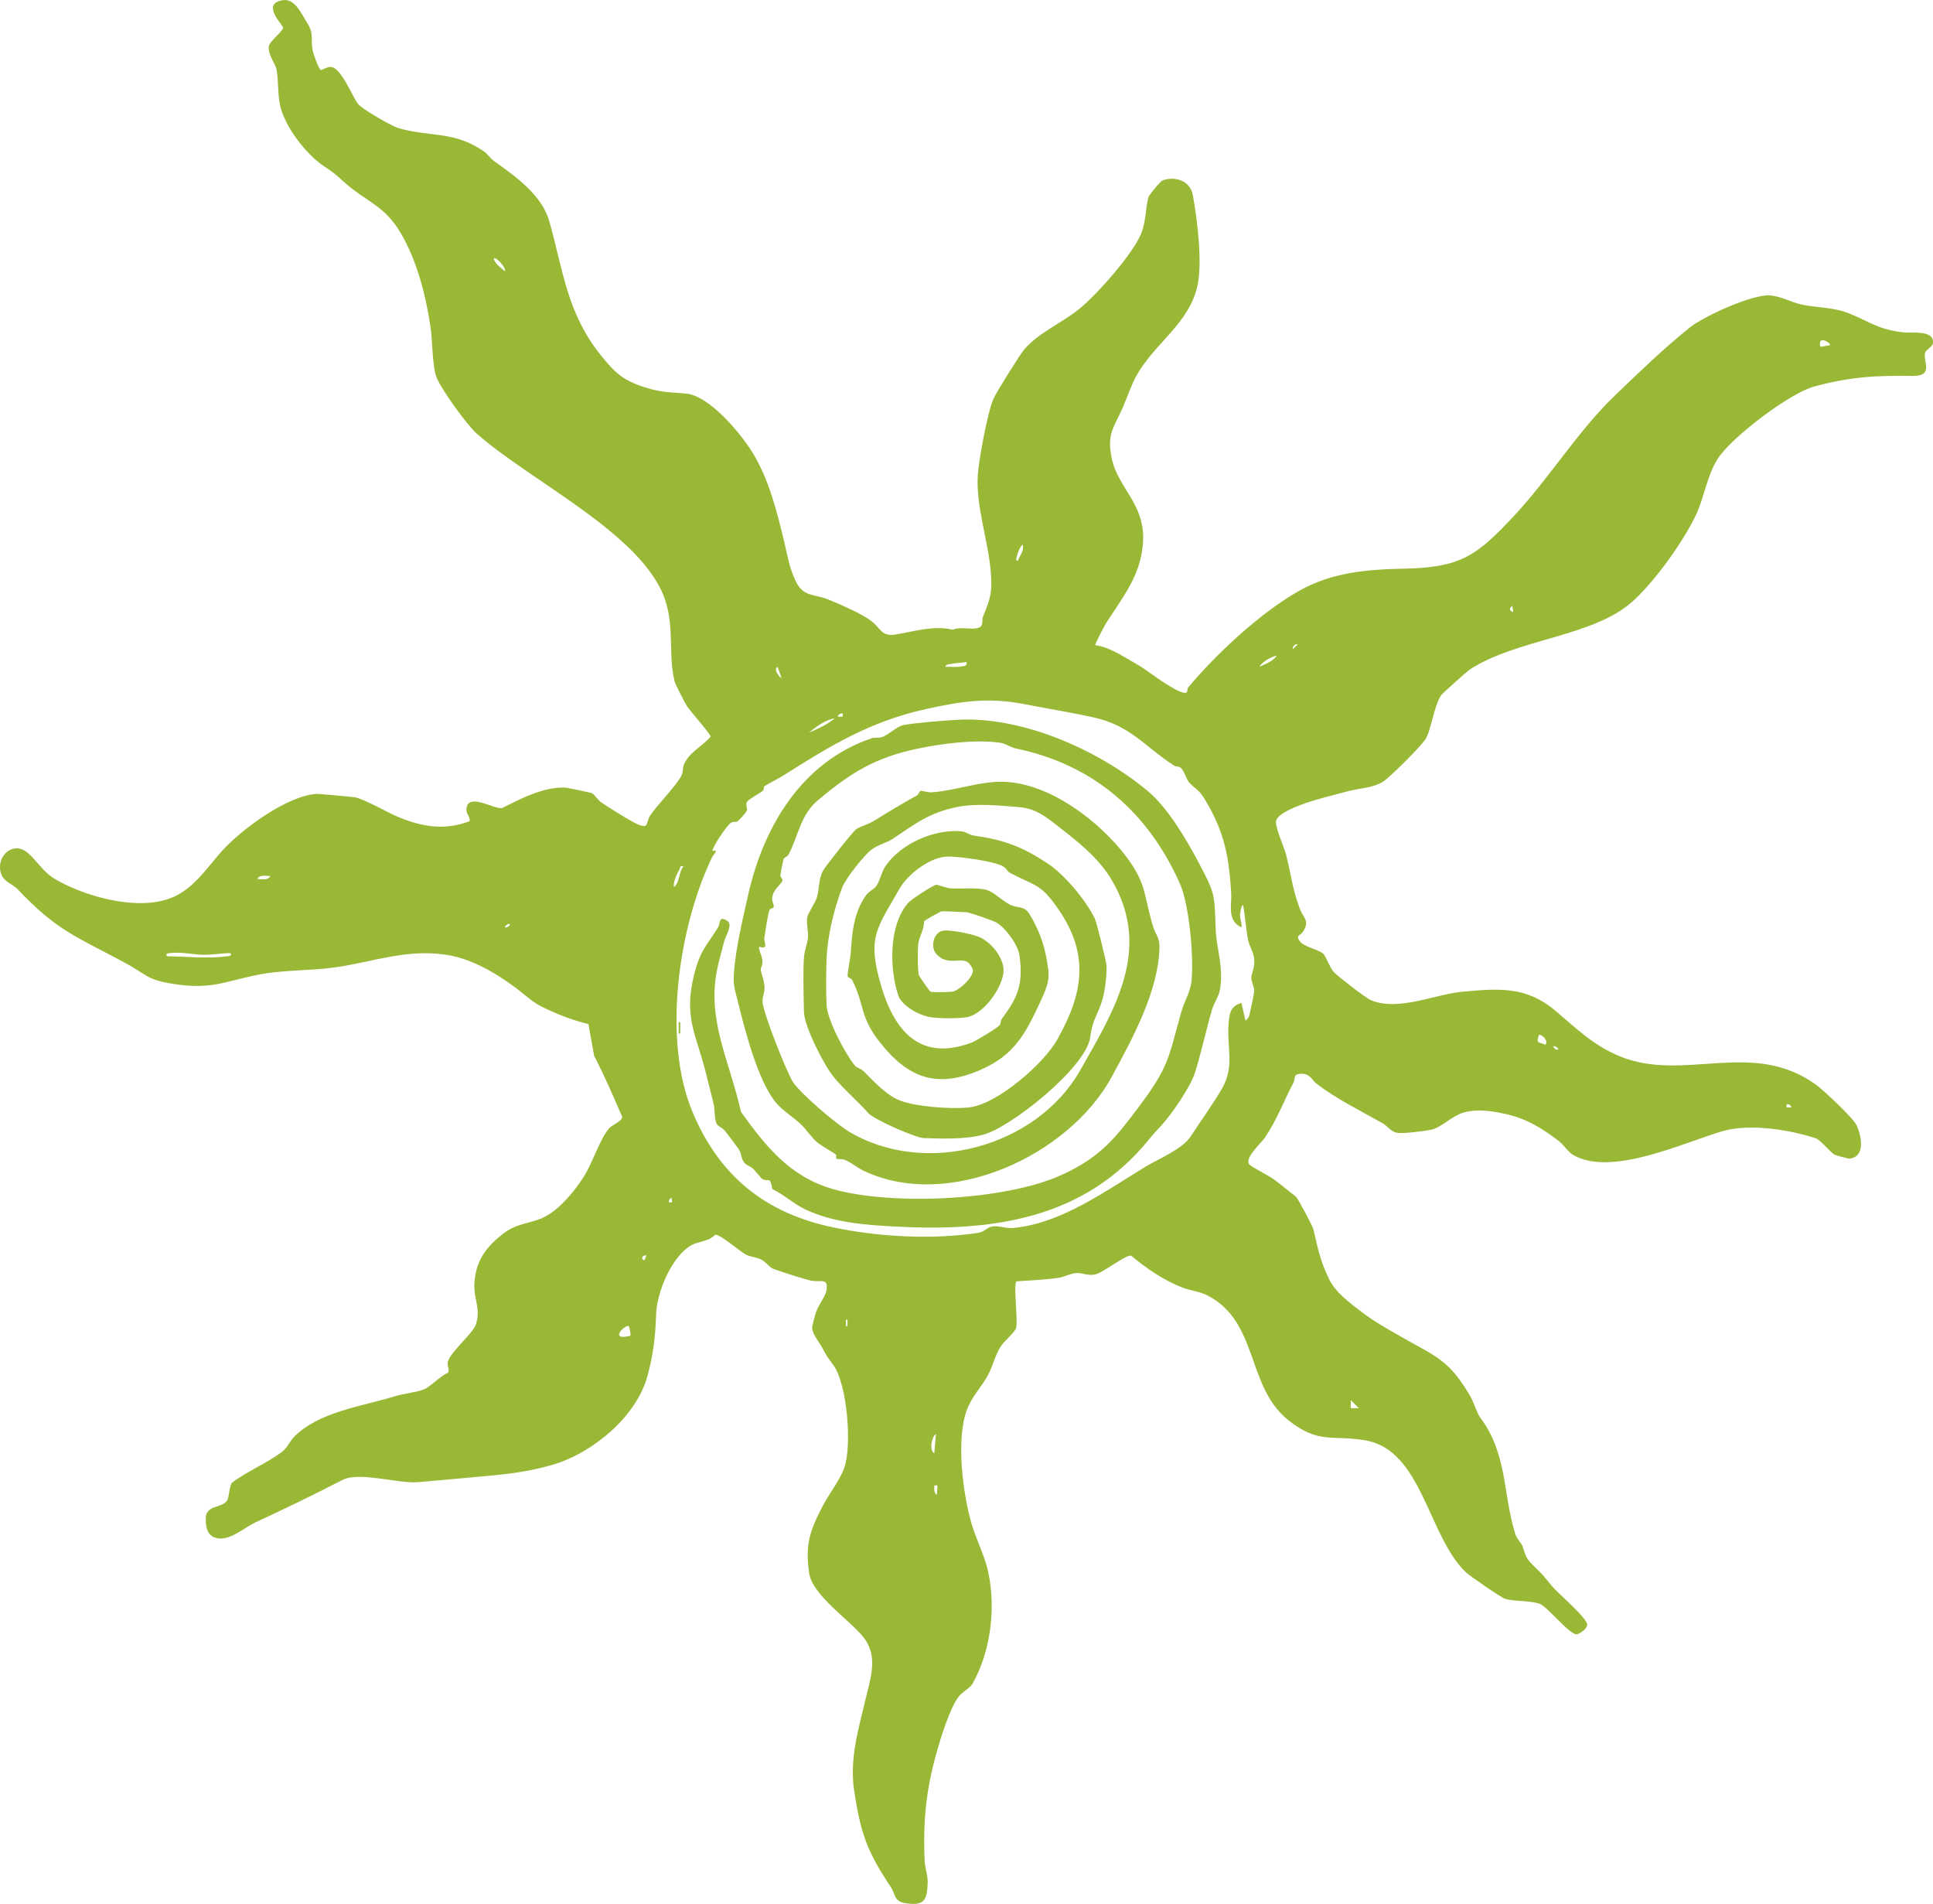<?xml version="1.0" encoding="UTF-8"?>
<svg id="Layer_1" data-name="Layer 1" xmlns="http://www.w3.org/2000/svg" xmlns:xlink="http://www.w3.org/1999/xlink" viewBox="0 0 1439.07 1417.13">
  <defs>
    <style>
      .cls-1, .cls-2, .cls-3 {
        fill: none;
      }

      .cls-2, .cls-3 {
        stroke: #77b09f;
        stroke-miterlimit: 10;
      }

      .cls-4 {
        clip-path: url(#clippath-1);
      }

      .cls-3 {
        stroke-width: 7px;
      }

      .cls-5 {
        clip-path: url(#clippath);
      }

      .cls-6 {
        fill: #99b835;
      }
    </style>
    <clipPath id="clippath">
      <rect class="cls-1" x="-6987.12" y="-275" width="4285.98" height="2205.35"/>
    </clipPath>
    <clipPath id="clippath-1">
      <path class="cls-2" d="M-4855.42-4143.2c466.98,622.71,933.95,1245.41,1400.93,1868.12,215.85,287.84,430.91,575.64,656.72,855.8,126.59,157.05,254.36,313.34,375.64,474.56,110.03,146.27,219.63,292.87,329.45,439.31,277.12,369.53,554.23,739.06,831.35,1108.59-32.5,33.12-64.99,66.24-97.42,99.43-134.83,138.05-267.84,277.84-396.82,421.39-71.86,79.98-143.63,160.14-208.94,245.63-70.28,91.99-134.85,188.25-196.27,286.34-243.76,389.28-439.39,806.45-683.82,1195.33-104.84,166.8-218.38,333.46-358.53,472.93-131.93,131.29-287.34,236.04-448.51,327.9-346.74,197.62-729.71,339.89-1041.36,594.72-174.71,142.85-312.28,325.35-443,507.8-158.9,221.79-304.59,452.7-451.65,682.39-145.62-194.18-291.23-388.35-436.85-582.53-66.22-88.31-130.11-179.11-201.19-263.61-69.64-82.79-146.12-159.45-223.41-235.03-126.43-123.62-254.55-245.82-361.21-387.49-105.39-139.98-210.25-280.36-315.37-420.54-102.71-136.97-210.65-271.47-307.66-412.55-103.04-149.85-183.47-313.77-269.39-473.62-42.74-79.5-86.68-158.48-135.43-234.49-47.58-74.17-101.64-143.73-154.47-214.17-111.52-148.71-223.04-297.42-334.56-446.13-250.1-333.51-500.2-667.02-750.31-1000.52,146-236.99,290.4-475.41,449.91-703.68,127.98-183.14,263.94-366.21,439.35-506.87,311.96-250.16,698.71-376.85,1047.5-563.87,162.49-87.13,319.01-188.46,450.76-318.45,143.69-141.77,247.04-316.25,332.7-497.71,204.51-433.24,318.61-902.88,521.9-1336.63,49.6-105.82,104.89-209.45,170.78-306.1,61.47-90.16,133.95-171.83,212.02-247.92,141.96-138.37,304.06-251.59,473.06-354.26,41.17-25.01,82.64-49.55,124.11-74.07Z"/>
    </clipPath>
  </defs>
  <g class="cls-5">
    <g>
      <g class="cls-4">
        <g>
          <path class="cls-3" d="M329.06-2181.23C161.86-1989.68-5.34-1798.13-172.54-1606.58c-250.52,287-501.04,574.01-751.56,861.01-122.56,140.41-244.78,281.05-371.51,417.73-121.98,131.56-247.32,259.92-372.96,387.97"/>
          <path class="cls-3" d="M388.06-2102.56c-167.2,191.55-334.4,383.1-501.6,574.65-250.52,287-501.04,574.01-751.56,861.01-122.56,140.41-244.78,281.05-371.51,417.73-121.98,131.56-247.32,259.92-372.96,387.97"/>
          <path class="cls-3" d="M447.05-2023.89c-167.2,191.55-334.4,383.1-501.6,574.65-250.52,287-501.04,574.01-751.56,861.01-122.56,140.41-244.78,281.05-371.51,417.73-121.98,131.56-247.32,259.92-372.96,387.97"/>
          <path class="cls-3" d="M506.05-1945.22c-167.2,191.55-334.4,383.1-501.6,574.65-250.52,287-501.04,574.01-751.56,861.01-122.56,140.41-244.78,281.05-371.51,417.73-121.98,131.56-247.32,259.92-372.96,387.97"/>
          <path class="cls-3" d="M565.04-1866.55c-167.2,191.55-334.4,383.1-501.6,574.65-250.52,287-501.04,574.01-751.56,861.01-122.56,140.41-244.78,281.05-371.51,417.73-121.98,131.56-247.32,259.92-372.96,387.97"/>
          <path class="cls-3" d="M624.04-1787.88c-167.2,191.55-334.4,383.1-501.6,574.65-250.52,287-501.04,574.01-751.56,861.01-122.56,140.41-244.78,281.05-371.51,417.73-121.98,131.56-247.32,259.92-372.96,387.97"/>
          <path class="cls-3" d="M683.04-1709.21c-167.2,191.55-334.4,383.1-501.6,574.65C-69.09-847.56-319.61-560.55-570.13-273.55-692.69-133.14-814.91,7.5-941.64,144.18c-121.98,131.56-247.32,259.92-372.96,387.97"/>
          <path class="cls-3" d="M742.03-1630.54c-167.2,191.55-334.4,383.1-501.6,574.65C-10.09-768.89-260.61-481.88-511.13-194.88c-122.56,140.41-244.78,281.05-371.51,417.73-121.98,131.56-247.32,259.92-372.96,387.97"/>
        </g>
      </g>
      <path class="cls-2" d="M-4855.42-4143.2c466.98,622.71,933.95,1245.41,1400.93,1868.12,215.85,287.84,430.91,575.64,656.72,855.8,126.59,157.05,254.36,313.34,375.64,474.56,110.03,146.27,219.63,292.87,329.45,439.31,277.12,369.53,554.23,739.06,831.35,1108.59-32.5,33.12-64.99,66.24-97.42,99.43-134.83,138.05-267.84,277.84-396.82,421.39-71.86,79.98-143.63,160.14-208.94,245.63-70.28,91.99-134.85,188.25-196.27,286.34-243.76,389.28-439.39,806.45-683.82,1195.33-104.84,166.8-218.38,333.46-358.53,472.93-131.93,131.29-287.34,236.04-448.51,327.9-346.74,197.62-729.71,339.89-1041.36,594.72-174.71,142.85-312.28,325.35-443,507.8-158.9,221.79-304.59,452.7-451.65,682.39-145.62-194.18-291.23-388.35-436.85-582.53-66.22-88.31-130.11-179.11-201.19-263.61-69.64-82.79-146.12-159.45-223.41-235.03-126.43-123.62-254.55-245.82-361.21-387.49-105.39-139.98-210.25-280.36-315.37-420.54-102.71-136.97-210.65-271.47-307.66-412.55-103.04-149.85-183.47-313.77-269.39-473.62-42.74-79.5-86.68-158.48-135.43-234.49-47.58-74.17-101.64-143.73-154.47-214.17-111.52-148.71-223.04-297.42-334.56-446.13-250.1-333.51-500.2-667.02-750.31-1000.52,146-236.99,290.4-475.41,449.91-703.68,127.98-183.14,263.94-366.21,439.35-506.87,311.96-250.16,698.71-376.85,1047.5-563.87,162.49-87.13,319.01-188.46,450.76-318.45,143.69-141.77,247.04-316.25,332.7-497.71,204.51-433.24,318.61-902.88,521.9-1336.63,49.6-105.82,104.89-209.45,170.78-306.1,61.47-90.16,133.95-171.83,212.02-247.92,141.96-138.37,304.06-251.59,473.06-354.26,41.17-25.01,82.64-49.55,124.11-74.07Z"/>
    </g>
  </g>
  <g>
    <path class="cls-6" d="M228.03,15.87c6.11,9.95,3.08,10.51,4.61,21.12.35,2.41,4.81,14.99,6.24,15.14.71.08,4.59-2.41,7.27-2.33,7.8.22,15.97,21.79,20.37,27.54,2.83,3.71,24.88,16.46,29.94,17.95,23.82,6.99,41.48,1.85,63.92,17.48,2.63,1.83,4.6,5.07,7.33,7.04,15.79,11.36,35.56,24.92,41.24,44.95,10.31,36.35,13,67.64,37.67,98.79,11.42,14.43,17.76,20.1,35.64,25.41,11.04,3.28,17.76,3.03,28.26,3.95,17.71,1.56,40.71,29.44,49.63,43.84,12.16,19.63,18.18,43.65,23.6,66.18,2.66,11.06,3.69,19.09,8.65,29.65,5.58,11.88,13.82,9.47,23.68,13.43,8.79,3.53,25.38,10.67,32.74,16.34,6.58,5.07,7.51,11.51,17.4,10,13.87-2.11,28.56-7.14,43.03-3.64,5.7-2.37,12.57-.08,18.05-1.11,5.69-1.07,3.27-5.46,4.54-8.63,5.57-13.91,7.09-17.66,5.72-33.87-1.9-22.43-10.95-48.37-9.67-70.62.67-11.67,7.25-47.43,11.73-57.69,1.95-4.48,19.86-33.26,23.01-36.85,11.01-12.55,28.05-19.66,40.74-29.89,13.15-10.6,40.3-41.21,46.36-56.58,3.55-9.01,3.09-19.18,5.34-26.98.35-1.21,8.86-11.68,10.49-12.25,9.54-3.34,20.55.29,22.51,11.09,3.24,17.84,7.11,49.15,3.59,66.47-5.9,28.99-32.15,43.4-45.69,68.02-3.73,6.78-6.89,16.16-10.07,23.45-6.59,15.09-12.07,19.3-8.26,37.76,4.62,22.43,25.01,34.1,23.33,62.28-1.51,25.26-15.29,41.18-27.72,60.87-1.17,1.85-7.92,14.79-7.93,16.01,10.79,1.56,20.32,8.07,29.69,13.43,6.11,3.5,7.04,4.37,12.28,8.07,3.84,2.71,22.66,16.29,26.17,13.72.52-.38.46-2.92,1.21-3.83,21.01-25.15,54.3-56.04,82.78-71.98,24.1-13.49,50.13-15.78,77.16-16.31,42.88-.84,54.57-9.24,83.18-40.01,25.84-27.79,47.25-62.77,74.18-88.61,17.7-16.98,36.82-35.56,56-50.87,10.61-8.48,46.32-24.72,59.48-23.95,7.71.45,15.98,5.03,23.37,6.73,10.1,2.33,22.37,2.03,32.61,5.58,17.42,6.05,21.83,12.53,43.43,15.22,6.14.77,22.96-2.06,22.2,7.73-.25,3.24-5.2,4.93-5.88,7.51-1.67,6.34,6.83,17.37-9.18,17.16-27.62-.35-46.31.62-73.37,7.92-18.38,4.96-61.6,37.79-71.87,53.82-7.63,11.9-10.29,29.32-16.01,41.45-9.54,20.24-30.99,50.16-47.6,64.92-29.46,26.19-85.14,27.39-120.82,50.36-1.88,1.21-20.57,17.88-21.46,19.24-5.45,8.37-7.4,25.84-11.62,32.67-3.25,5.26-26.49,28.46-31.72,31.72-7.47,4.66-17.5,4.79-25.41,6.91-11.34,3.04-25.48,6.34-36.2,10.48-4.72,1.82-16.78,6.59-17.92,11.82-.92,4.23,6.02,19.52,7.44,25.02,3.67,14.27,4.91,26.8,10.51,40.96,2.45,6.18,7.36,8.32,2.06,16.48-1.94,2.99-6.02,2.48-2,7.4,3.32,4.06,14.23,5.95,17.25,9.08,1.96,2.03,5.01,10.62,7.58,13.37,3.06,3.28,23.68,19.27,27.54,20.93,20.46,8.82,47.66-4.29,68.47-6.18,27.48-2.5,47.61-4.09,69.38,14.38,15.39,13.05,28.03,25.65,47.69,33.71,48.03,19.71,98.72-13.37,146.28,21.31,5.52,4.02,27.45,24.62,29.94,29.91,3.67,7.81,6.92,23.28-5.1,24.95-.77.11-10.05-2.38-11.02-2.84-3.13-1.47-10.64-11.1-14.09-12.25-19.66-6.54-49.54-11.21-69.49-5.39-28.74,8.38-83.04,34.4-111.5,17.6-3.41-2.01-6.87-7.45-10.27-10.08-11.44-8.88-23.43-16.35-37.67-19.79-10.76-2.59-23.07-4.67-33.82-1.43-8.04,2.43-16.52,11.09-23.34,12.57-4.69,1.02-21.75,3.21-25.8,2.38-4.74-.97-7.12-5.07-10.79-7.15-16.67-9.45-33.96-17.75-49.38-29.63-2.92-2.25-4.44-7.1-10.56-7.17-7.32-.09-4.64,3.37-6.45,6.81-7.17,13.63-12.3,27.72-21.33,40.93-2.74,4.01-15.56,15.31-11.31,19.83,2.05,2.18,13.88,7.97,17.86,10.87,5.25,3.83,11.6,9.03,16.79,13.14,1.33,1.05,12.41,21.92,12.93,24.18,3.42,14.77,5.05,23.41,11.78,37.29,4.81,9.91,15.87,17.94,24.53,24.55,9.1,6.94,19.45,12.71,29.47,18.41,25.81,14.65,35.49,17.18,51.29,44.47,2.32,4,4.58,12.01,7.21,15.53,20.22,26.99,16.62,56.21,26,86.52,1.31,4.24,4.51,6.49,5.37,9,2.52,7.36,2.31,8.98,8.76,15.18,6.98,6.7,7.15,7.32,13.06,14.47,4.73,5.72,26.05,23.52,26.36,28.83.18,3.05-5.67,6.98-7.8,7.19-5.09.52-21.13-19.73-27.24-22.56-7.73-2.79-18.7-1.65-26.09-3.83-2.8-.83-26.32-17-29.26-19.82-28.02-26.79-32.48-90.54-74.32-98.05-24.68-4.43-35.05,3.1-57.86-15.16-31.5-25.21-21.79-73.24-60.34-92.88-5.71-2.91-12.72-3.57-18.24-5.7-14.2-5.5-26.72-14.14-38.41-23.82-3.99-.75-21.11,12.7-26.41,13.92-5.55,1.28-9.41-1.08-14.06-.98-4.35.09-9.1,2.89-13.34,3.52-10.4,1.53-20.97,1.94-31.44,2.67-2.65,1.61,1.26,29.36-.41,34.91-.84,2.8-8.9,9.81-11,12.94-4.57,6.83-6.19,15.19-10.05,22.27-4.82,8.84-11.98,15.56-15.76,26.13-7.85,21.92-2.82,62.05,3.85,84.62,3.48,11.8,9.94,23.79,12.5,36.58,5.35,26.7,1.58,57.86-11.87,81.98-1.81,3.25-7.74,6.07-10.51,9.84-6.67,9.08-13.08,30.09-16.23,41.22-7.91,27.97-10.28,51.51-8.95,80.9.25,5.46,2.46,10.75,2.24,16.54-.48,12.3-2.23,16.95-15.86,15.03-9.66-1.37-7.74-6.4-11.66-12.27-17.59-26.25-22.57-40.23-27.27-72.08-3.46-23.47,3.43-45.82,8.62-67.85,3.71-15.77,9.72-32.06-2.08-46.42-10.55-12.85-37.72-30.87-40.02-47.36-2.98-21.36.44-31.11,10.04-49.6,4.75-9.14,12.55-18.88,16.03-28.26,5.97-16.07,2.45-62.39-7.96-76.72-4.72-6.5-4.45-5.7-8.41-13.14-2.22-4.16-7.04-9.59-7.39-14.28-.15-2.01,2.18-10.1,2.98-12.39,1.75-4.95,6.64-11.15,7.49-15.26,2.16-10.45-4.33-6.51-10.83-7.79-5.98-1.17-22.13-6.58-28.36-8.75-2.91-1.01-5.82-5.18-8.78-6.78-4.01-2.18-7.77-1.95-11.7-3.86-4.41-2.14-19.28-15.39-23.06-14.84-4.53,5.05-12.5,4.88-17.48,7.66-14.92,8.33-25.9,35.08-26.47,51.44-.58,16.83-1.94,29.42-6.47,46.1-8.14,30.04-40.4,56.9-69.57,65.69-21.51,6.48-39.38,7.68-60.97,9.66-13.53,1.24-27.08,2.51-40.67,3.62-14.21,1.16-43.43-8.01-55.62-1.75-22.02,11.31-42.21,21.13-65.18,31.78-8.39,3.89-17.9,13.09-27.58,11.78-7.91-1.07-9.29-7.81-9.2-14.94.13-10.11,11.75-7.3,15.77-13.06,1.88-2.69,1.34-10.07,3.87-13.49,10.7-8.14,26.28-14.73,36.67-22.58,4.7-3.55,5.87-7.77,9.17-11.18,18.32-18.98,50.67-22.93,74.95-30.39,7.31-2.24,15.67-2.95,21.35-4.98,5.56-1.99,12.53-10.27,18.56-12.61,1.59-2.52-1.39-5.42.21-9.24,3.12-7.47,18.35-20.44,20.4-26.36,3.94-11.38-1.09-18.85-1.02-28.45.15-18.14,8.17-29.44,22.25-40.09,10.08-7.62,20.39-6.75,30.8-12.29,10.91-5.81,21.61-18.89,28.25-29.2,6.62-10.28,12.27-28.83,19.32-36.62,1.97-2.18,9.92-5.2,9.4-8.41-6.58-15.23-13.05-30.44-20.79-45.1l-4.3-23.82c-10.51-2.47-21.48-6.63-31.26-11.24-6.2-2.92-9.19-4.75-14-8.72-16.78-13.87-38.56-28.32-60.6-31.6-30.12-4.49-53.88,5.26-82.68,9.37-17.44,2.49-38.08,1.93-54.84,5.02-26.43,4.86-36.09,11.84-65.02,7.38-20.92-3.22-19.93-6.81-36.78-15.89-36.07-19.44-50.5-23.72-79.58-54.49-4.62-4.89-11.85-5.65-13.16-14.37-1.77-11.74,10.49-22,20.92-12.54,7.89,7.15,10.97,14.19,21.7,20.2,23.05,12.92,63.94,23.95,88.63,11.22,14.48-7.46,23.53-21.71,33.87-33.16,14.56-16.12,48.27-41.01,70.17-42.46,2.17-.14,27.66,2.18,29.49,2.65,8.34,2.14,23.84,11.35,32,14.68,17.86,7.3,34.13,9.96,52.68,2.97.53-3.36-2.57-5.61-2.38-8.86.74-13.12,20.77.32,26.65-.94,14.02-7.06,30.51-15.76,46.76-15.24,1.29.04,18.99,3.7,19.92,4.12,1.78.8,4.51,4.97,6.63,6.54,4.45,3.28,23.98,15.46,28.42,17.06,7.92,2.85,4.85-1.64,8.74-7.38,4.92-7.25,20.26-22.98,23.19-29.72,1.05-2.41.71-5.49,1.63-7.7,3.83-9.22,13.61-13.45,19.9-20.87.27-1.59-15.56-19.31-17.7-22.74-1.33-2.13-8.7-16.42-9.16-18.37-5.57-23.49,1.54-45.28-10.74-69.46-22.61-44.56-97.8-80.85-136.49-114.89-7.38-6.49-26.48-33.05-29.95-41.87-3.3-8.38-2.94-27.28-4.47-37.43-3.57-23.66-10.1-49.82-22.64-70.72-12.05-20.08-24.91-22.41-41.09-36.72-7.4-6.54-6.81-6.45-15.39-12.15-13.73-9.13-29.67-29.93-33.03-45.97-1.65-7.88-1.09-18.56-2.51-26.21-.79-4.26-6.25-10.48-5.84-16.9.25-3.99,10.72-11.52,10.72-14.27,0-1.96-17.04-17.95-.03-20.45,8.54-1.25,13.37,9.46,17.24,15.77ZM375.96,201.89c.95-2.69-6.85-11.11-8.36-9.57.63,3.98,5.44,7.17,8.36,9.57ZM1362.36,256.94c1.1-1.48-9.56-8.27-7.17,1.21l7.17-1.21ZM757.83,417.34c1.47-4.13,4.69-7.1,3.59-11.95-2.07,1.15-3.68,6.13-4.26,8.3-.31,1.17-1.53,3.95.67,3.66ZM1126.53,455.65l-.58-4.78c-2.62,1.85-2.33,3.69.58,4.78ZM966.13,479.6c-2.26-.4-3.98,1.4-3.58,3.58l3.58-3.58ZM950.57,487.98c-4.75,1.06-10.33,4.34-13.17,8.36,4.43-1.98,10.51-4.25,13.17-8.36ZM719.53,492.76c-3.86.64-8.54.71-12.26,1.51-1.16.25-3.59.43-3.29,2.06,4.08-.13,8.22.43,12.28-.32,2.08-.39,3.95-.5,3.27-3.25ZM581.86,504.72l-2.98-8.37c-3.23,1.9.98,7.34,2.98,8.37ZM885.11,582.16c-2.04-2.39-3.55-9.04-6.44-10.92-1.28-.83-3.36-.59-4.6-1.39-22.31-14.45-32.38-29.99-60.85-36.11-16.25-3.5-33.62-6.32-50.28-9.57-27.26-5.32-46.82-2.3-73.63,3.61-41.79,9.21-71.49,27.53-106.15,49.47-2.9,1.83-13.62,7.43-14.2,8.02-.52.53.02,2.41-1.07,3.3-2.37,1.93-10.94,6.55-11.82,8.34-1.17,2.39.43,4.33.05,6.13-.31,1.45-5.8,7.52-7.14,8.31-1.75,1.02-3.11-.42-5.47,1.57-2.92,2.46-12.77,16.72-13.12,20.47,5.26-1.33.67,2.76-.21,4.58-25,51.74-37.29,135.61-14.59,189.78,20.09,47.94,54.59,75.58,105.52,86,33.75,6.9,72.62,9.13,107.32,3.86,4.27-.65,6.74-4.36,10.83-4.8,4.83-.52,9.64,1.73,15.46,1.16,35.73-3.5,68.4-27.63,98.08-45.56,9.73-5.88,27.51-13.09,33.67-22.59,7.7-11.86,16.09-23.31,23.2-35.46,9.63-16.46,3.67-30.51,4.94-47.73.57-7.73,1.11-13.74,9.61-16.11l3,13.16c1.57-1.29,2.44-2.16,2.94-4.24.83-3.46,3.49-15.31,3.52-18.03.04-3.42-2.13-6.56-2.09-9.47.05-3.8,2.53-7.12,2.21-13.11-.34-6.28-3.61-10.21-4.51-14.66-1.7-8.37-2.26-18.15-3.87-26.66-1.49.39-2.25,6.76-2.26,7.91-.04,2.87,1.65,5.79,1.06,8.85-10.98-5.21-7.09-16.76-7.62-25.53-1.72-27.9-5.15-45.74-19.67-69.85-4.74-7.87-7.68-7.87-11.82-12.71ZM627.35,531.07c-1.65-.37-3.18.64-3.58,2.38h3.58s0-2.38,0-2.38ZM621.38,534.66c-7,1.18-13.88,6.28-19.15,10.75,6.34-2.85,14.05-6.17,19.15-10.75ZM508.85,644.78c-3.1-.62-2.1.65-3,2.32-2.07,3.82-4.64,8.87-4.17,13.22,4.65-3.48,3.32-10.95,7.17-15.54ZM201.2,651.97c-3.16.22-8.12-1.33-9.58,2.37,3.16-.22,8.12,1.33,9.58-2.37ZM379.57,687.87c-1.5-.8-4.17,1.91-3.59,2.37,1.5.8,4.17-1.91,3.59-2.37ZM171.27,709.41c-6.77.11-12.92,1.33-19.81,1.24-8-.1-16.63-2.33-25.1-1.25-1.75.22-3.71.91-1.77,2.39,15.2.2,29.72,1.9,44.89,0,1.63-.21,3.81-.85,1.78-2.38ZM1150.47,777.64c2.84-2.74-3.1-8.49-4.77-7.18-.19.15-1.42,3.96-.73,4.83.9,1.11,4.04,1.49,5.5,2.35ZM1160.06,781.22c.58-.46-2.09-3.17-3.59-2.37-.58.46,2.09,3.17,3.59,2.37ZM1333.64,824.31c-.4-1.73-1.93-2.74-3.58-2.38v2.38s3.58,0,3.58,0ZM500.46,894.93l-.59-3.58c-1.27,1.09-2.18,1.81-1.8,3.58h2.38ZM481.32,934.45c-2.95-.38-4.68,2.28-1.79,3.57.6.27,1.07-2.79,1.79-3.57ZM630.94,987.1v-4.78h-1.17v4.78h1.17ZM468.14,987.11c-2.48-1.77-15.58,11.39,1.15,7.12.59-.68-.86-6.91-1.15-7.12ZM1011.62,1048.14l-5.97-5.97-.02,5.99,5.99-.02ZM695.58,1081.66l1.2-14.35c-3.24,2.18-5.19,12.15-1.2,14.35ZM697.98,1105.61h-2.38c-.09,2.55-.51,5.48,1.8,7.17l.59-7.17Z"/>
    <path class="cls-6" d="M865.17,837.08c-3.81,4.14-5.81,6.14-9.84,11.1-47.96,59.06-115.71,68.73-189.11,64.76-22.94-1.24-46.3-2.98-67.22-12.99-7.68-3.67-16.05-11.2-24.01-14.88-1.92-10.19-2.33-4.98-7.51-7.47-.51-.24-5.38-6.3-6.72-7.59-1.71-1.64-4.76-2.44-6.45-4.38-2.72-3.13-2.36-7.57-4.24-10.13-2.99-4.08-7.52-10.4-10.83-14.31-1.53-1.8-4.85-2.81-5.83-4.94-1.65-3.57-1.12-10.63-2.12-14.63-2.01-7.99-4-16.07-6-23.92-7.11-27.98-16.32-40.52-8.69-71.57,4.66-18.94,9.15-21.6,18.19-36.25,1.41-2.28.22-8.94,6.86-4.3,4.07,2.85-1.5,11.04-2.54,15.18-1.6,6.37-3.79,14.06-5.07,20.06-8.2,38.37,9.41,69.57,17.61,106.78,18.38,25.6,36.39,48.22,68.28,57.41,43.81,12.63,128.19,8.56,169.84-10.22,29.45-13.28,40.62-27.61,59.05-52.27,21.42-28.66,21.06-35.15,30.49-68.86,2.44-8.72,7.06-15.16,7.86-24.46,1.52-17.66-1.73-55.66-8.77-71.52-23.65-53.24-64.59-88.73-122.09-100.56-4.15-.85-7.29-3.72-12.37-4.39-18.69-2.43-42.78.75-61.01,4.56-31.52,6.59-49.7,17.96-74.09,38.43-13.1,11-14.44,26.55-21.8,40.34-.97,1.82-3.17,1.86-3.75,3.5-.23.63-2.34,11.42-2.34,12.03,0,1.6,1.95,2.59,1.53,3.92-1.04,3.3-7.43,6.38-7.66,13.72-.05,1.79,1.53,4.06,1.15,5.84-.24,1.14-2.5,1.19-2.95,1.98-1.24,2.18-3.41,17.28-3.99,21.13-.47,3.16,3.71,8.92-3.93,6.44-.23,4,2.81,7.35,2.5,11.39-.57,7.41-2.69,1.62.25,11.6,3.2,10.88-.44,11.87-.16,17.97.37,8.2,17.48,51.13,22.3,59.24,5.1,8.58,32.63,31.8,41.73,37.28,57.23,34.44,139.98,11.57,172.3-45.2,25.75-45.23,54.07-90.6,23.47-142.18-9.93-16.74-26.32-29.27-41.53-41.07-8.91-6.91-15.87-11.97-27.54-12.92-14.36-1.17-32.04-3-46.4.04-20.99,4.45-30.79,12.56-47.17,23.45-4.7,3.13-11.06,4.51-15.88,8.06-5.69,4.2-19.55,21.82-21.98,28.29-6.2,16.54-11.13,36.42-11.67,54.17-.29,9.47-.43,24.35.06,33.53.59,11,13.86,36.14,21.03,44.83,1.6,1.94,4.61,2.26,6.55,4.22,7.28,7.33,17.09,18.07,27.19,21.89,12.17,4.6,38,6.45,51.14,5.09,20.93-2.18,55.66-32.47,65.74-50.37,19.23-34.15,24.3-62.97,1.21-96.73-13.69-20.02-17.15-17.3-36.64-27.69-1.46-.78-2.47-3.36-5.09-4.8-6.89-3.8-33.48-7.5-41.95-7.09-11.82.57-26.96,11.89-33.46,21.61-2.56,3.83-5.76,9.96-8.38,14.36-12.54,21-14.6,30.23-8.24,54.77,9.24,35.72,28.02,62.96,68.83,47.7,3.28-1.22,19.39-11.07,21.03-13.09.83-1.02.61-3.53,1.65-4.9,12.17-16.05,15.82-26.27,13.01-46.84-1.1-8.09-10.44-20.7-17.28-24.61-2.48-1.42-19.47-7.36-22.1-7.62-2.09-.21-17.37-.85-18.58-.7-.93.12-12.79,6.75-13.07,7.45.08,6.18-3.76,11.41-4.38,17.09-.44,4-.6,20.26.64,23.3.36.87,7.87,11.84,8.59,12.03,1.96.53,13.92.29,16.43-.1,4.9-.76,15.71-11.13,15.05-15.97-.19-1.37-1.2-2.84-1.98-3.99-5.1-7.49-15.67,1.87-24.86-7.58-5.23-5.38-2.53-15.73,3.74-17.61,4.96-1.49,23.23,2.38,28.3,4.72,8.93,4.12,18.91,16.34,17.49,26.65-1.61,11.74-13.62,28.59-25.16,32.35-5.42,1.76-25.04,1.58-31.1.1-7.65-1.86-19.58-8.31-22.13-16.18-6.43-19.89-7.08-52.39,7.81-68.84,2.2-2.44,17.59-12.35,20.35-13.15.95-.28,7.82,2.37,10.52,2.61,8.33.74,20.99-1.07,28.35,1.59,4.67,1.69,11.07,8.01,15.91,10.42,6.34,3.16,11.03.62,15.16,7.59,8.12,13.7,11.72,25.18,13.75,41.3,1.11,8.85-2.43,15.91-6.03,23.7-11.03,23.88-19.51,39.62-44.15,50.41-32.27,14.13-53.57,6.71-74.77-19.82-15.82-19.8-11.54-28.09-21.03-46.85-.73-1.45-3.08-1.57-3.38-2.81-.42-1.77,1.98-13.5,2.21-16.7,1.08-15.34,1.97-30.23,11.44-43.63,2.16-3.05,5.71-4.31,7.57-6.8,2.68-3.61,4.08-10.77,6.8-14.75,11.67-17.09,36.67-28.02,57.25-26.03,2.2.21,5.37,2.67,8.64,3.13,22.36,3.15,36.03,8.3,54.78,20.64,12.77,8.4,28.59,27.4,35.34,41.27,1.3,2.68,8.25,30.81,8.6,34.48.59,6.02-1.13,18.93-2.75,24.91-3.23,11.9-7.44,14.29-9.33,28.86-2.87,22.13-58.88,67.02-79.64,72.49-13.61,3.59-30.34,2.98-44.15,2.53-6.41-.21-37.26-13.87-41.39-18.57-8.08-9.21-18.31-17.59-26.33-27.58-6.54-8.15-21.44-36.89-21.62-47.87-.19-11.61-.81-29.65.05-40.73.39-5.04,2.64-10.25,2.97-14.73.33-4.45-1.44-10.39-.51-15.13.51-2.63,5.97-10.7,7.11-14.44,1.97-6.48,1.06-12.96,4.36-19.58,1.61-3.23,22.64-29.75,24.96-31.3,2.93-1.96,9.64-3.97,13.05-6.1,11.49-7.18,20.46-12.44,32.12-19.03,1.45-.82,1.68-3.08,2.85-3.36.94-.22,5.47,1.22,8.27,1.05,16.6-1,36.22-8.52,53.95-7.83,34.14,1.33,70.84,29.33,90.83,55.79,15.74,20.83,12.96,29.95,20.21,52.8,1.7,5.34,4.62,7.26,4.47,14.66-.67,32.51-20.27,68.22-35.5,96.27-32.12,59.14-121.63,100.03-184.67,70.04-4.4-2.09-9.7-6.5-14.44-8.31-1.84-.7-5.31-.17-5.92-.72-.4-.37.15-2.28-.38-3.05-.46-.66-11.24-6.89-13.48-8.75-5-4.17-8.34-9.8-12.55-13.79-5.16-4.89-13.54-10.29-18.04-15.48-14.03-16.19-23.94-55.73-29.25-77.29-1.9-7.71-3.16-10.65-2.59-19.5,1.17-18.18,6.62-40.76,10.62-58.55,11.48-51,40-98.85,91.79-116.49,2.39-.81,5.21-.12,7.56-.82,4.64-1.37,11.38-8.05,16.15-9,8.65-1.72,29.59-3.31,39.17-3.92,48.69-3.08,105.5,22.06,142.5,52.71,15.08,12.49,28.81,35.86,37.94,53.04,12.14,22.84,12.16,23.54,12.9,49.25.43,14.88,5.99,28.25,3.35,45.26-.83,5.32-4.6,10.49-6.06,15.48-4.45,15.22-7.98,32.1-12.75,47.1-3.26,10.24-17.02,30.4-24.41,38.44Z"/>
    <rect class="cls-6" x="505.27" y="760.88" width="1.17" height="8.37"/>
  </g>
</svg>